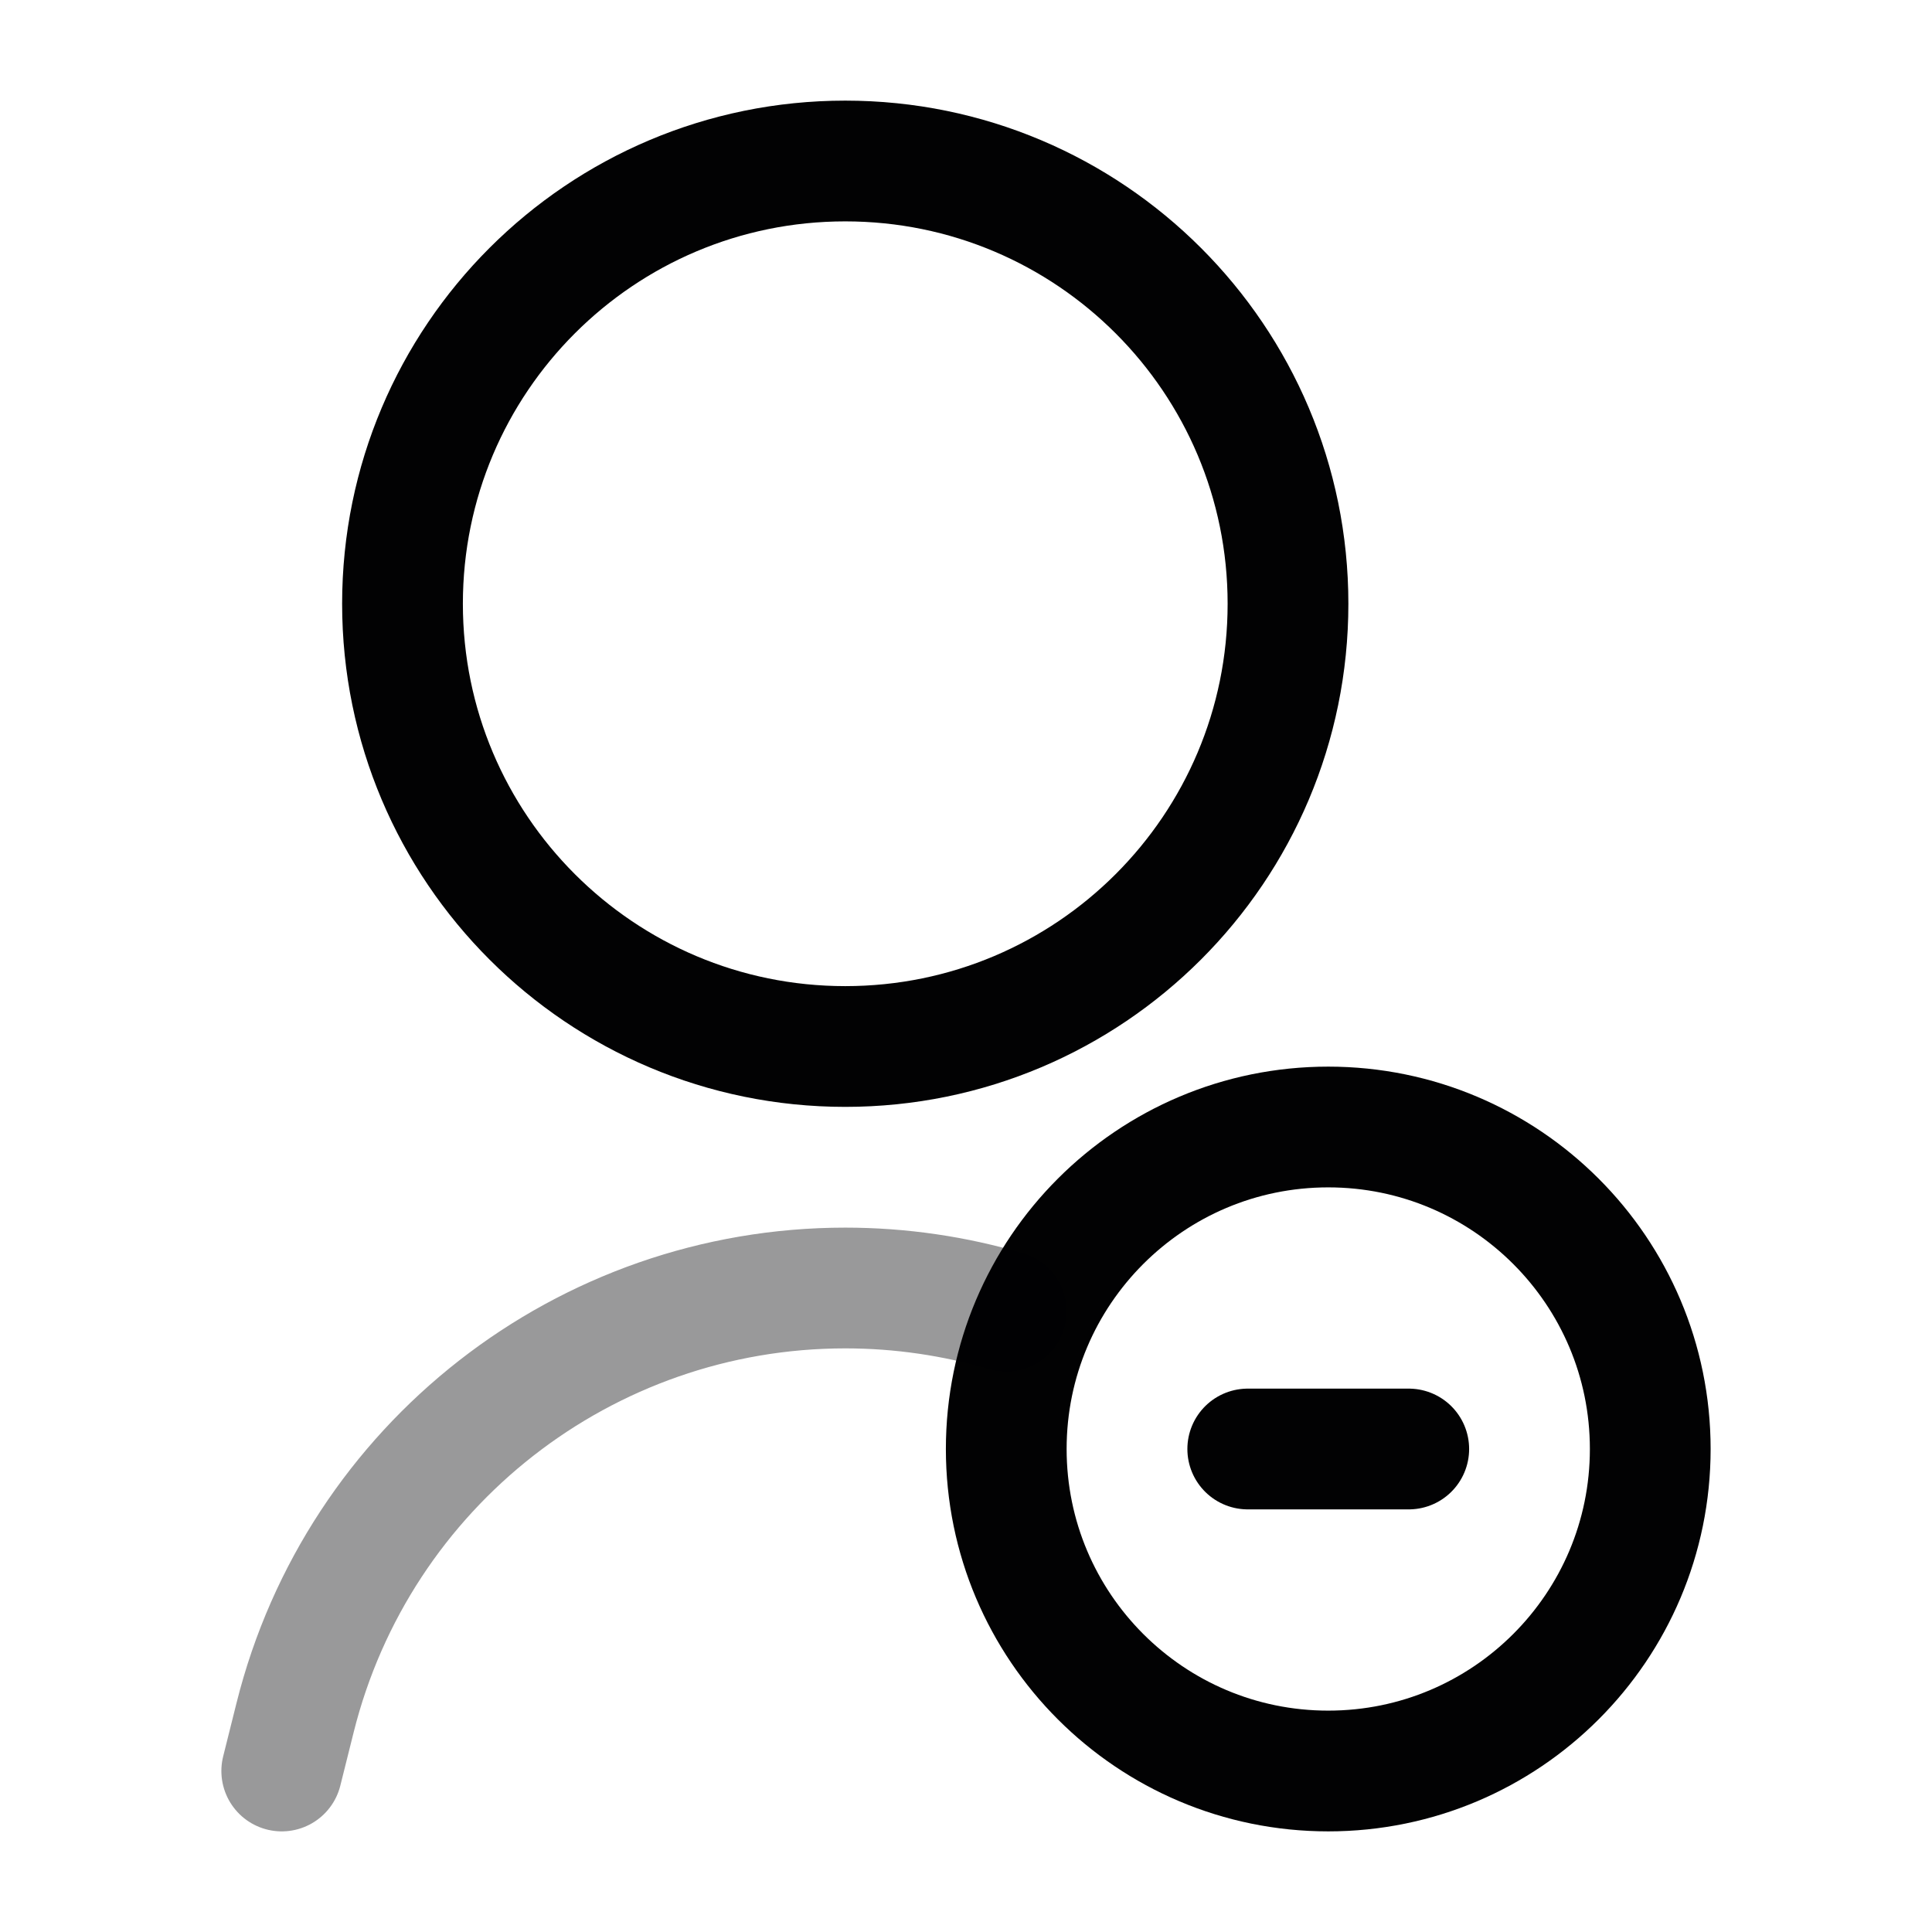 <svg width="24" height="24" viewBox="0 0 24 24" fill="none" xmlns="http://www.w3.org/2000/svg">
<path d="M5 7.5C5 10.538 7.462 13 10.5 13C13.538 13 16 10.538 16 7.5C16 4.462 13.538 2 10.5 2C7.462 2 5 4.462 5 7.5Z" stroke="#020203" stroke-width="1.5" stroke-linecap="round"/>
<path d="M12.5 18C12.5 20.209 14.291 22 16.5 22C18.709 22 20.5 20.209 20.5 18C20.5 15.791 18.709 14 16.5 14C14.291 14 12.5 15.791 12.5 18Z" stroke="#020203" stroke-width="1.5" stroke-linecap="round"/>
<path d="M15.5 18H17.5" stroke="#020203" stroke-width="1.5" stroke-linecap="round" stroke-linejoin="round"/>
<path opacity="0.4" d="M3.5 22L3.666 21.336C4.45 18.2 7.268 16 10.5 16C11.191 16 11.863 16.101 12.5 16.289" stroke="#020203" stroke-width="1.5" stroke-linecap="round" stroke-linejoin="round"/>
</svg>
